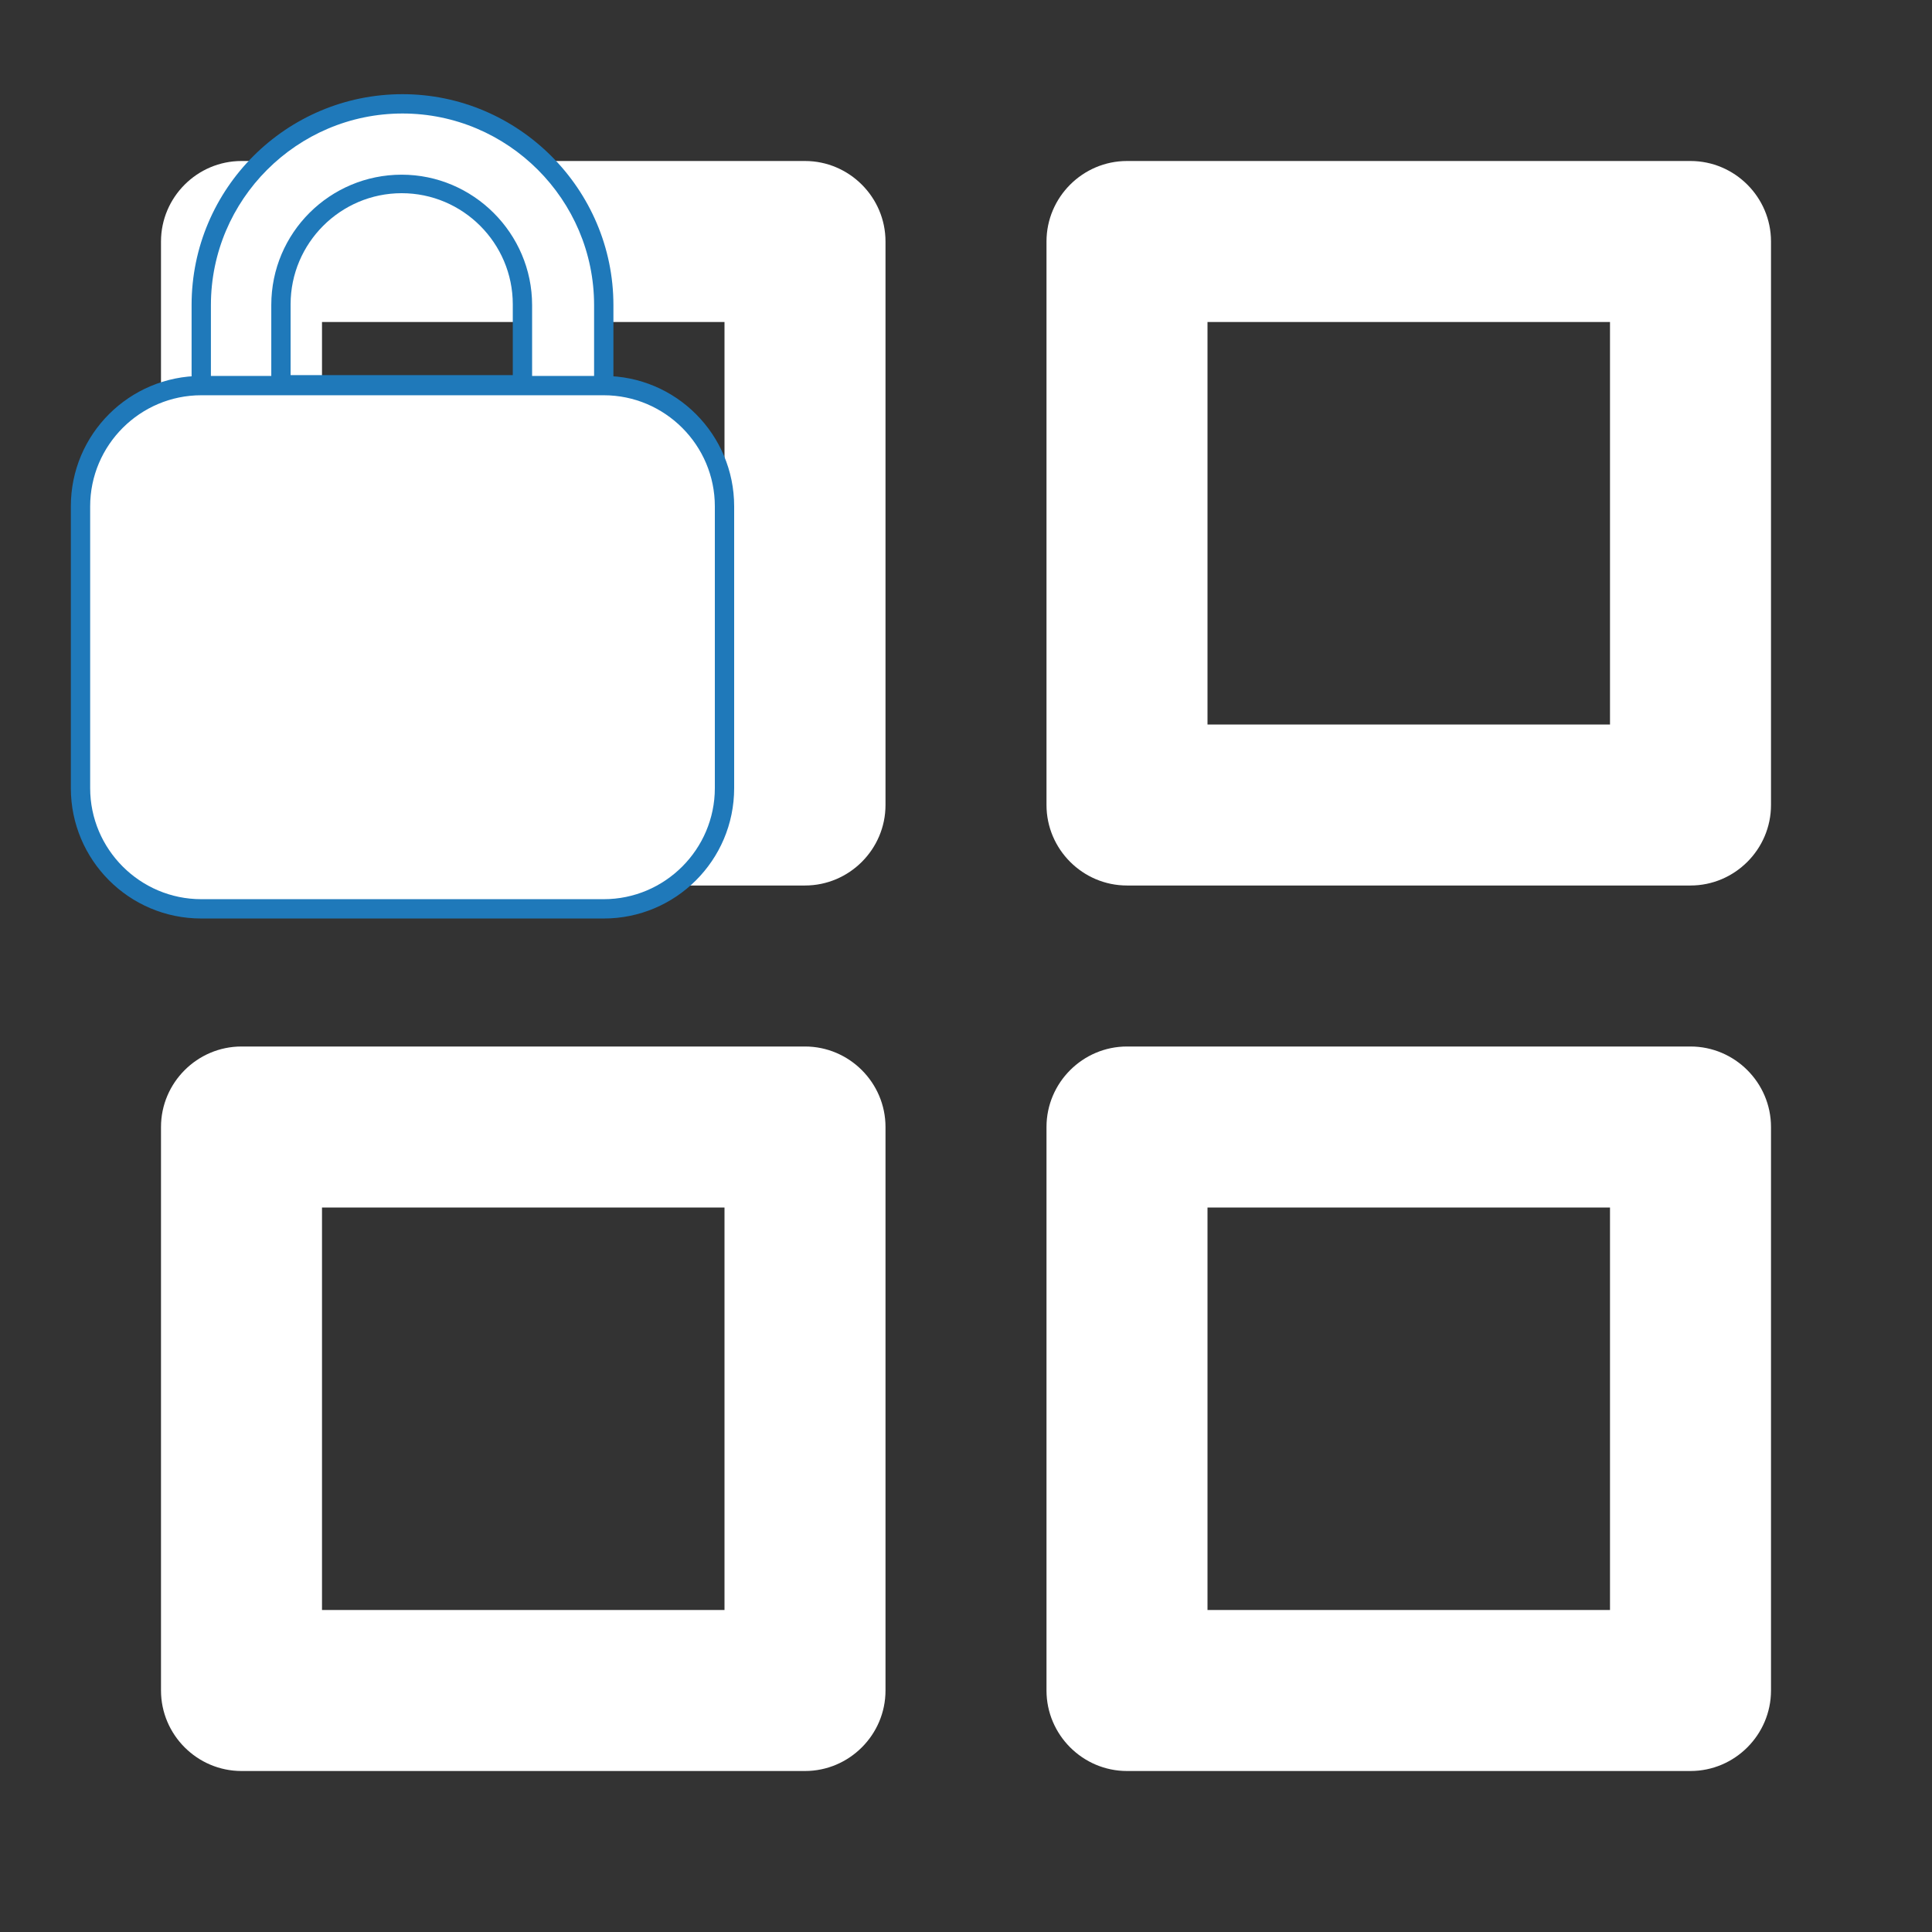 <?xml version="1.0" encoding="UTF-8"?><svg id="Layer_1" xmlns="http://www.w3.org/2000/svg" viewBox="0 0 24 24"><rect x="0" y="0" width="24" height="24" fill="#333333" stroke="none"/><defs><style>.cls-1{fill:#fff;}.cls-2{fill:#1f79ba;}</style></defs><path class="cls-1" d="m10,13H3c-.55,0-1,.45-1,1v7c0,.55.45,1,1,1h7c.55,0,1-.45,1-1v-7c0-.55-.45-1-1-1Zm-1,7h-5v-5h5v5ZM21,2h-7c-.55,0-1,.45-1,1v7c0,.55.45,1,1,1h7c.55,0,1-.45,1-1V3c0-.55-.45-1-1-1Zm-1,7h-5v-5h5v5Zm1,4h-7c-.55,0-1,.45-1,1v7c0,.55.45,1,1,1h7c.55,0,1-.45,1-1v-7c0-.55-.45-1-1-1Zm-1,7h-5v-5h5v5ZM10,2H3c-.55,0-1,.45-1,1v7c0,.55.45,1,1,1h7c.55,0,1-.45,1-1V3c0-.55-.45-1-1-1Zm-1,7h-5v-5h5v5Z"/><g><g><path class="cls-1" d="m7,5.79H3c-.28,0-.5-.22-.5-.5h0v-1.5c0-1.38,1.12-2.5,2.5-2.5s2.5,1.12,2.5,2.5v1.5c0,.28-.22.5-.5.5h0Zm-3.5-1h3v-1c0-.83-.67-1.5-1.5-1.5s-1.5.67-1.5,1.5v1Z"/><path class="cls-2" d="m7,5.91H3c-.34,0-.62-.28-.62-.62v-1.5c0-1.45,1.18-2.62,2.62-2.62s2.62,1.18,2.62,2.62v1.5c0,.34-.28.62-.62.62ZM5,1.41c-1.31,0-2.38,1.07-2.38,2.38v1.5c0,.21.17.38.38.38h4c.21,0,.38-.17.38-.38v-1.5c0-1.31-1.07-2.38-2.38-2.38Zm1.62,3.5h-3.25v-1.12c0-.9.73-1.62,1.62-1.62s1.62.73,1.62,1.62v1.12h.01Zm-3-.25h2.75v-.88c0-.76-.62-1.38-1.38-1.38s-1.38.62-1.38,1.38v.88h.01Z"/></g><g><rect class="cls-1" x="1" y="4.79" width="8" height="6.5" rx="1.5" ry="1.5"/><path class="cls-2" d="m7.5,11.41H2.5c-.9,0-1.62-.73-1.62-1.62v-3.5c0-.9.73-1.62,1.62-1.62h5c.9,0,1.62.73,1.62,1.62v3.5c0,.9-.73,1.62-1.62,1.62ZM2.5,4.91c-.76,0-1.38.62-1.38,1.38v3.5c0,.76.62,1.38,1.38,1.38h5c.76,0,1.38-.62,1.38-1.38v-3.5c0-.76-.62-1.38-1.38-1.38H2.5Z"/></g></g></svg>